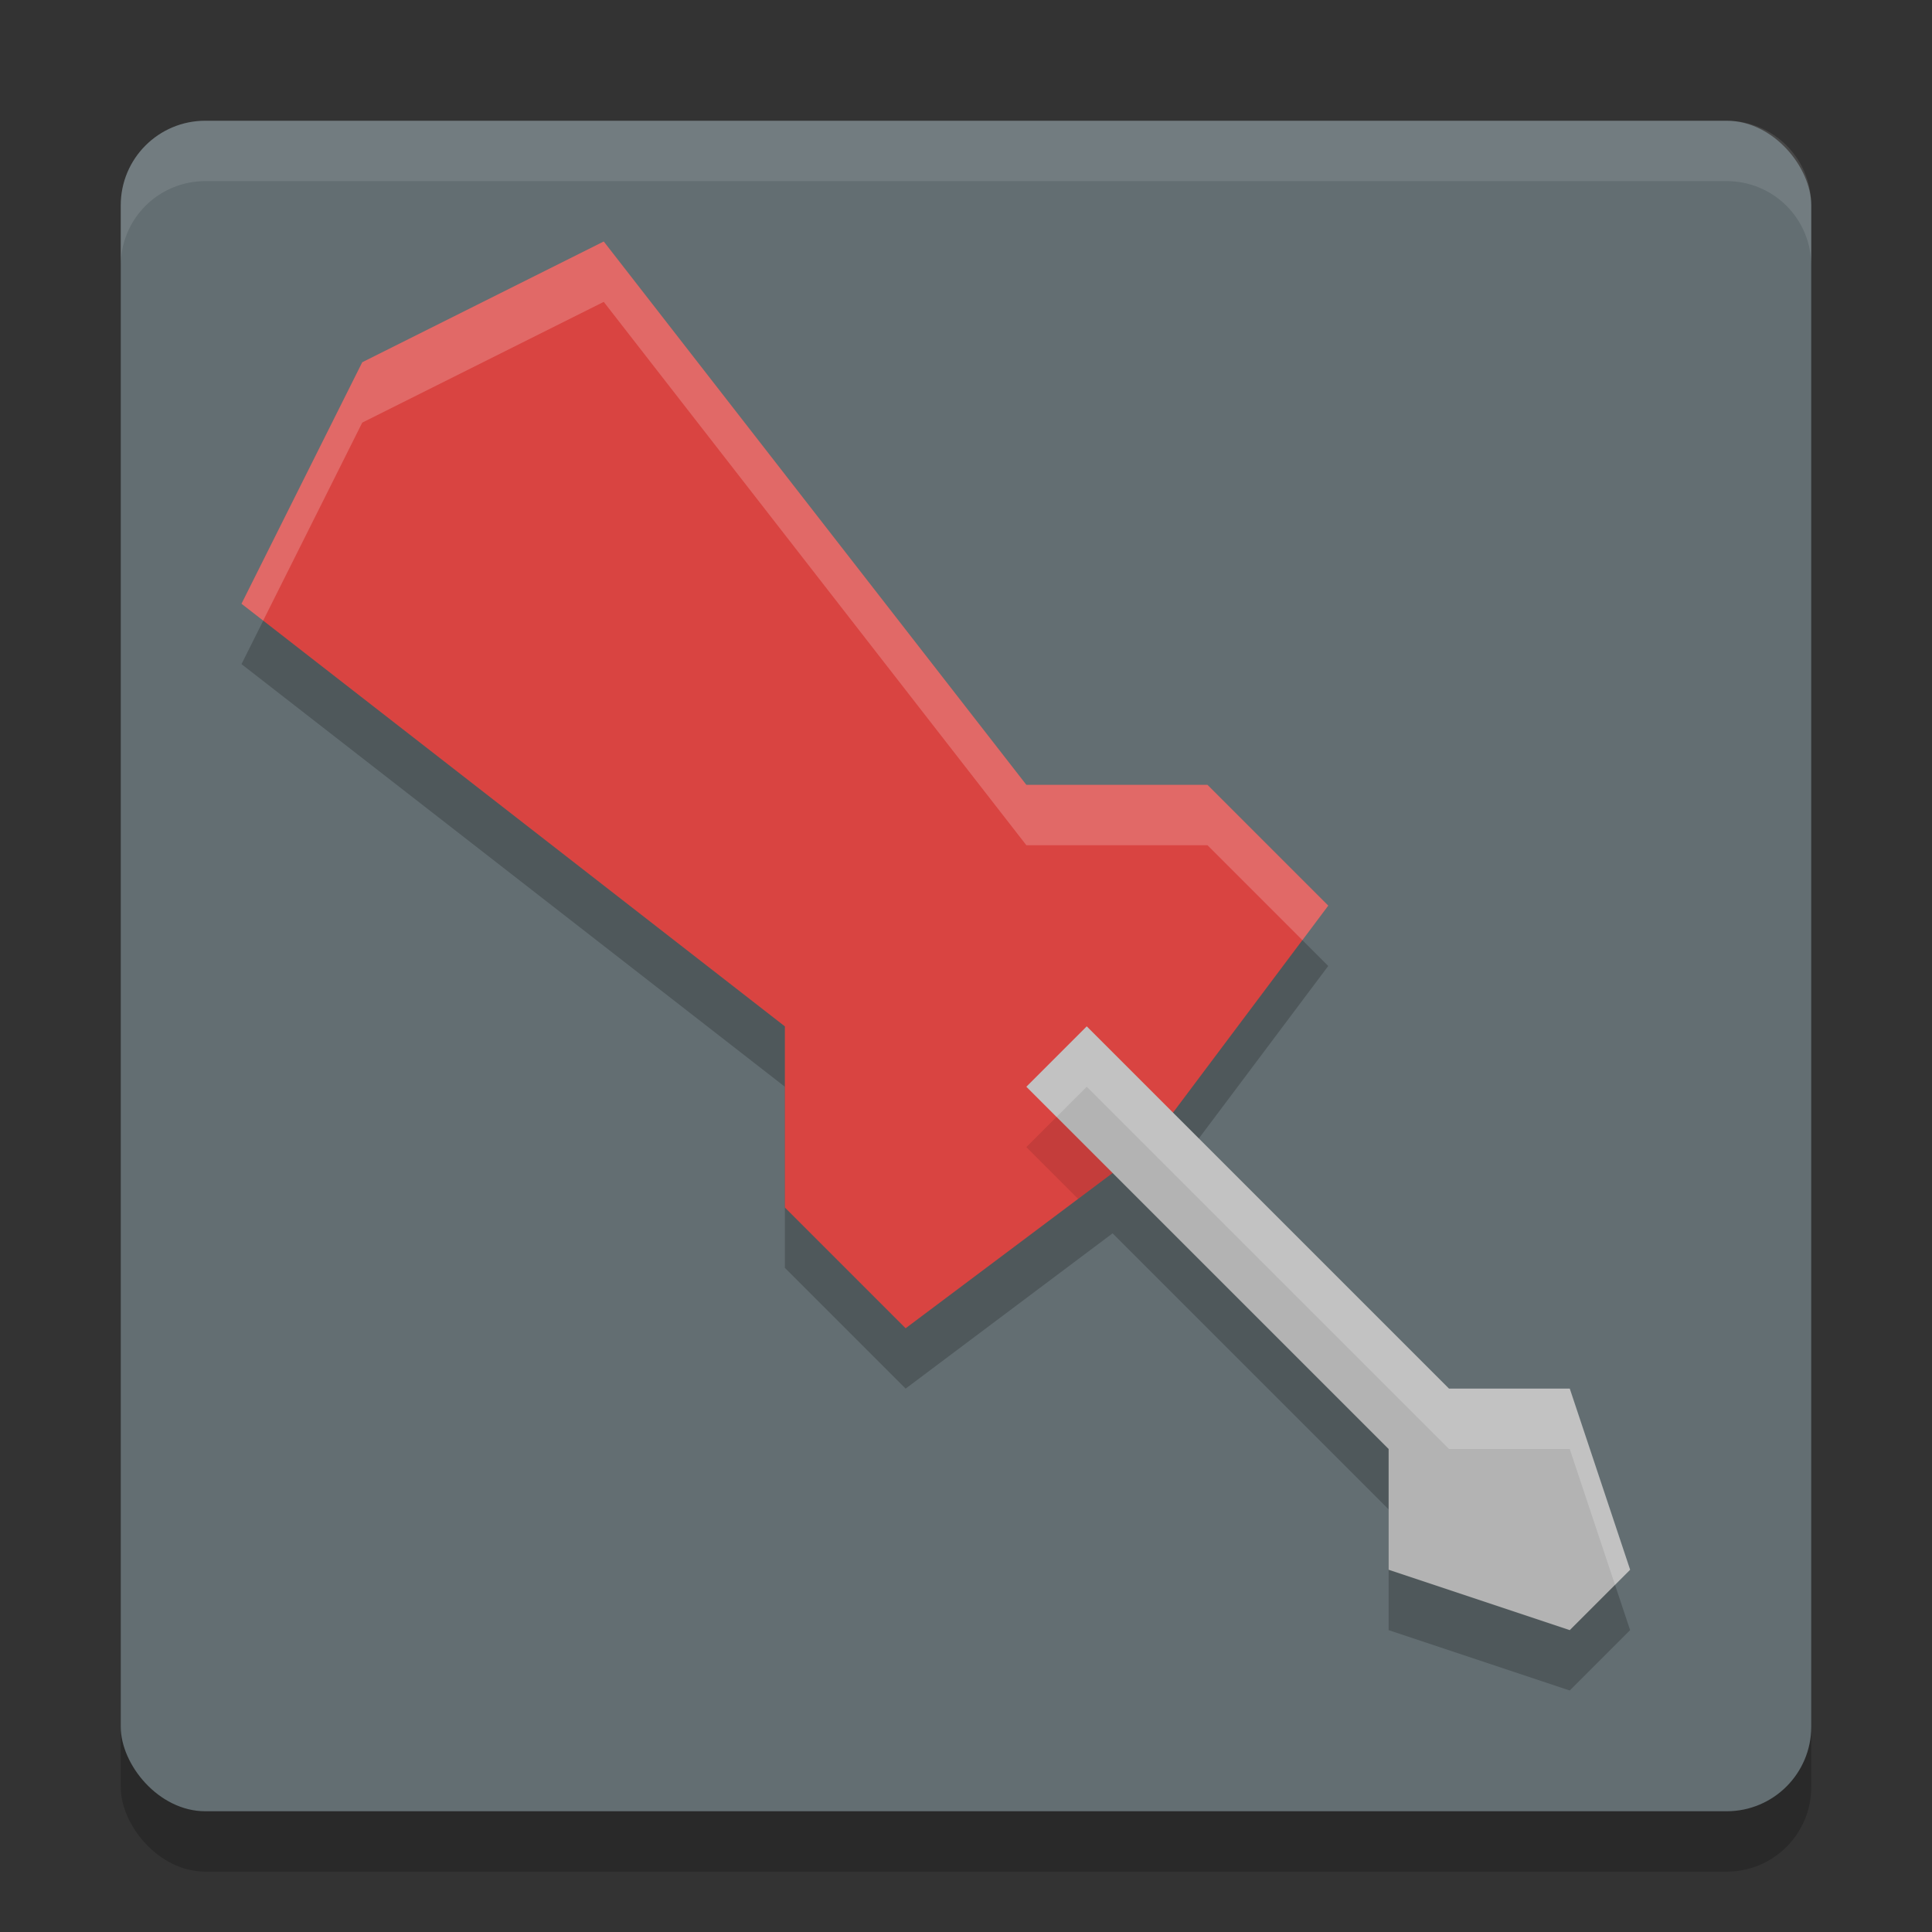 <svg width="32" height="32" version="1" xmlns="http://www.w3.org/2000/svg">
 <rect width="100%" height="100%" fill="#333333" stroke="none"/>
 <rect x="2" y="3" width="28" height="28" rx="1.4" ry="1.4" style="opacity:.2"/>
 <rect x="2" y="2" width="28" height="28" rx="1.4" ry="1.4" style="fill:#636e72"/>
 <path d="M 3.4 2 C 2.625 2 2 2.625 2 3.4 L 2 4.4 C 2 3.625 2.625 3 3.4 3 L 28.6 3 C 29.375 3 30 3.625 30 4.4 L 30 3.4 C 30 2.625 29.375 2 28.6 2 L 3.4 2 z" style="fill:#ffffff;opacity:.1"/>
 <path d="m10 5-4 2-2 4 9 7v3l2 2 3.428-2.572 4.572 4.572v2l3 1 1-1-1-3h-2l-4.572-4.572 2.572-3.428-2-2h-3l-7-9z" style="opacity:.2"/>
 <path d="m15 22 4-3 3-4-2-2h-3l-7-9-4 2-2 4 9 7v3z" style="fill:#d94441"/>
 <path d="m18 18-1 1 0.857 0.857 1.143-0.857-1-1z" style="opacity:.1"/>
 <path d="m17 18 1-1 6 6h2l1 3-1 1-3-1v-2z" style="fill:#b3b3b3"/>
 <path d="m10 4-4 2-2 4 0.359 0.279 1.641-3.279 4-2 7 9h3l1.572 1.572 0.428-0.572-2-2h-3l-7-9z" style="fill:#ffffff;opacity:.2"/>
 <path d="m18 17-1 1 0.5 0.5 0.5-0.5 6 6h2l0.75 2.25 0.25-0.25-1-3h-2l-6-6z" style="fill:#ffffff;opacity:.2"/>
</svg>
